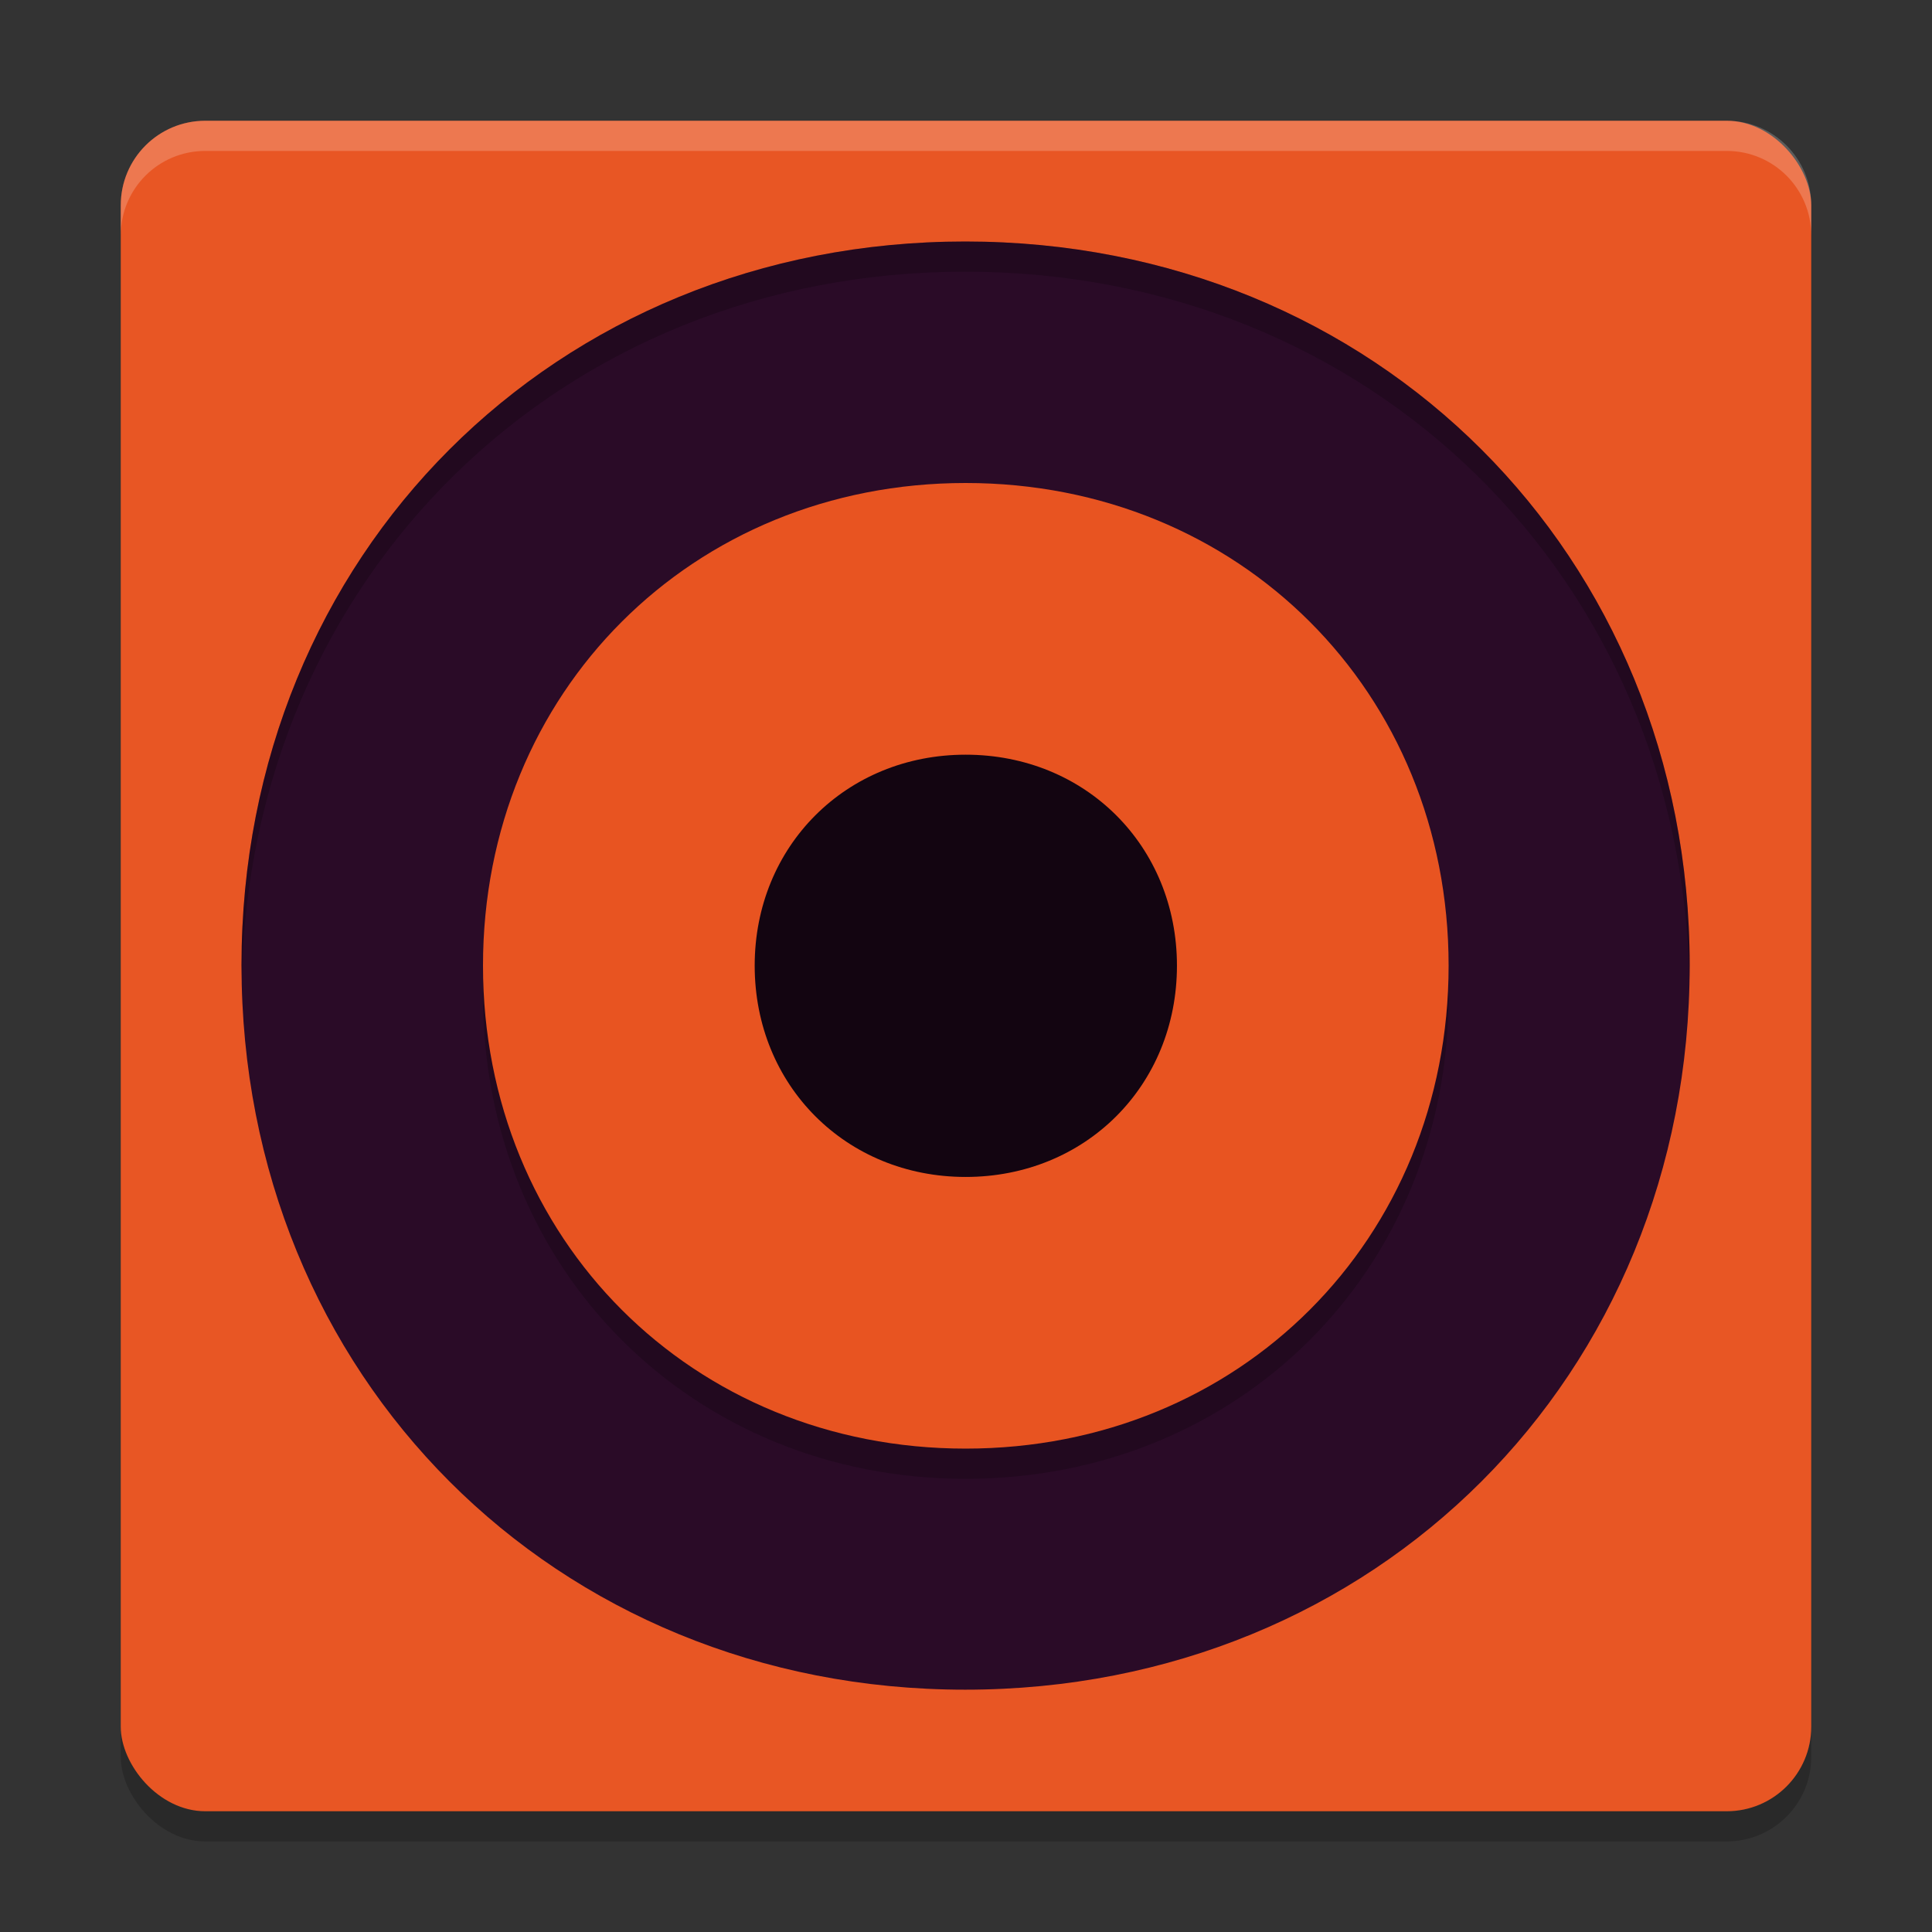 <svg xmlns="http://www.w3.org/2000/svg" width="64" height="64" version="1">
 <rect width="100%" height="100%" fill="#333333" stroke="none"/>
 <rect style="opacity:0.2" width="56" height="56" x="4" y="5" rx="2.8" ry="2.8"/>
 <rect style="fill:#e85624" width="56" height="56" x="4" y="4" rx="2.8" ry="2.8"/>
 <path style="fill:#2a0b27" d="m 31.973,8 c 13.606,0 24,10.381 24,23.973 0,13.606 -10.394,24 -24,24 -13.592,0 -23.973,-10.394 -23.973,-24 0,-13.592 10.381,-23.973 23.973,-23.973 z m -23.973,0 z M 56,56 Z"/>
 <path style="opacity:0.2" d="m 31.987,17 c 9.072,0 16,6.928 16,15.987 0,9.072 -6.928,16 -16,16 C 22.928,48.987 16,42.059 16,32.987 16,23.928 22.928,17 31.987,17 Z m -15.987,0 z m 32,32 z"/>
 <path style="fill:#e85421" d="m 31.987,16 c 9.072,0 16,6.928 16,15.987 0,9.072 -6.928,16 -16,16 C 22.928,47.987 16,41.059 16,31.987 16,22.928 22.928,16 31.987,16 Z m -15.987,0 z m 32,32 z"/>
 <path style="fill:#130511" d="m 31.988,25 c 3.972,0 7,3.028 7,6.988 0,3.972 -3.028,7 -7,7 C 28.028,38.988 25,35.96 25,31.988 c 0,-3.96 3.028,-6.988 6.988,-6.988 z m -6.988,0 z M 39,39 Z"/>
 <path style="fill:#ffffff;opacity:0.2" d="M 6.801 4 C 5.25 4 4 5.25 4 6.801 L 4 7.801 C 4 6.25 5.25 5 6.801 5 L 57.199 5 C 58.75 5 60 6.25 60 7.801 L 60 6.801 C 60 5.25 58.75 4 57.199 4 L 6.801 4 z"/>
 <path style="opacity:0.2" d="M 31.973 8 C 18.38 8 8 18.38 8 31.973 C 8 32.14 8.009 32.306 8.012 32.473 C 8.264 19.128 18.548 9 31.973 9 C 45.41 9 55.708 19.128 55.961 32.473 C 55.964 32.306 55.973 32.14 55.973 31.973 C 55.973 18.38 45.578 8 31.973 8 z"/>
</svg>
